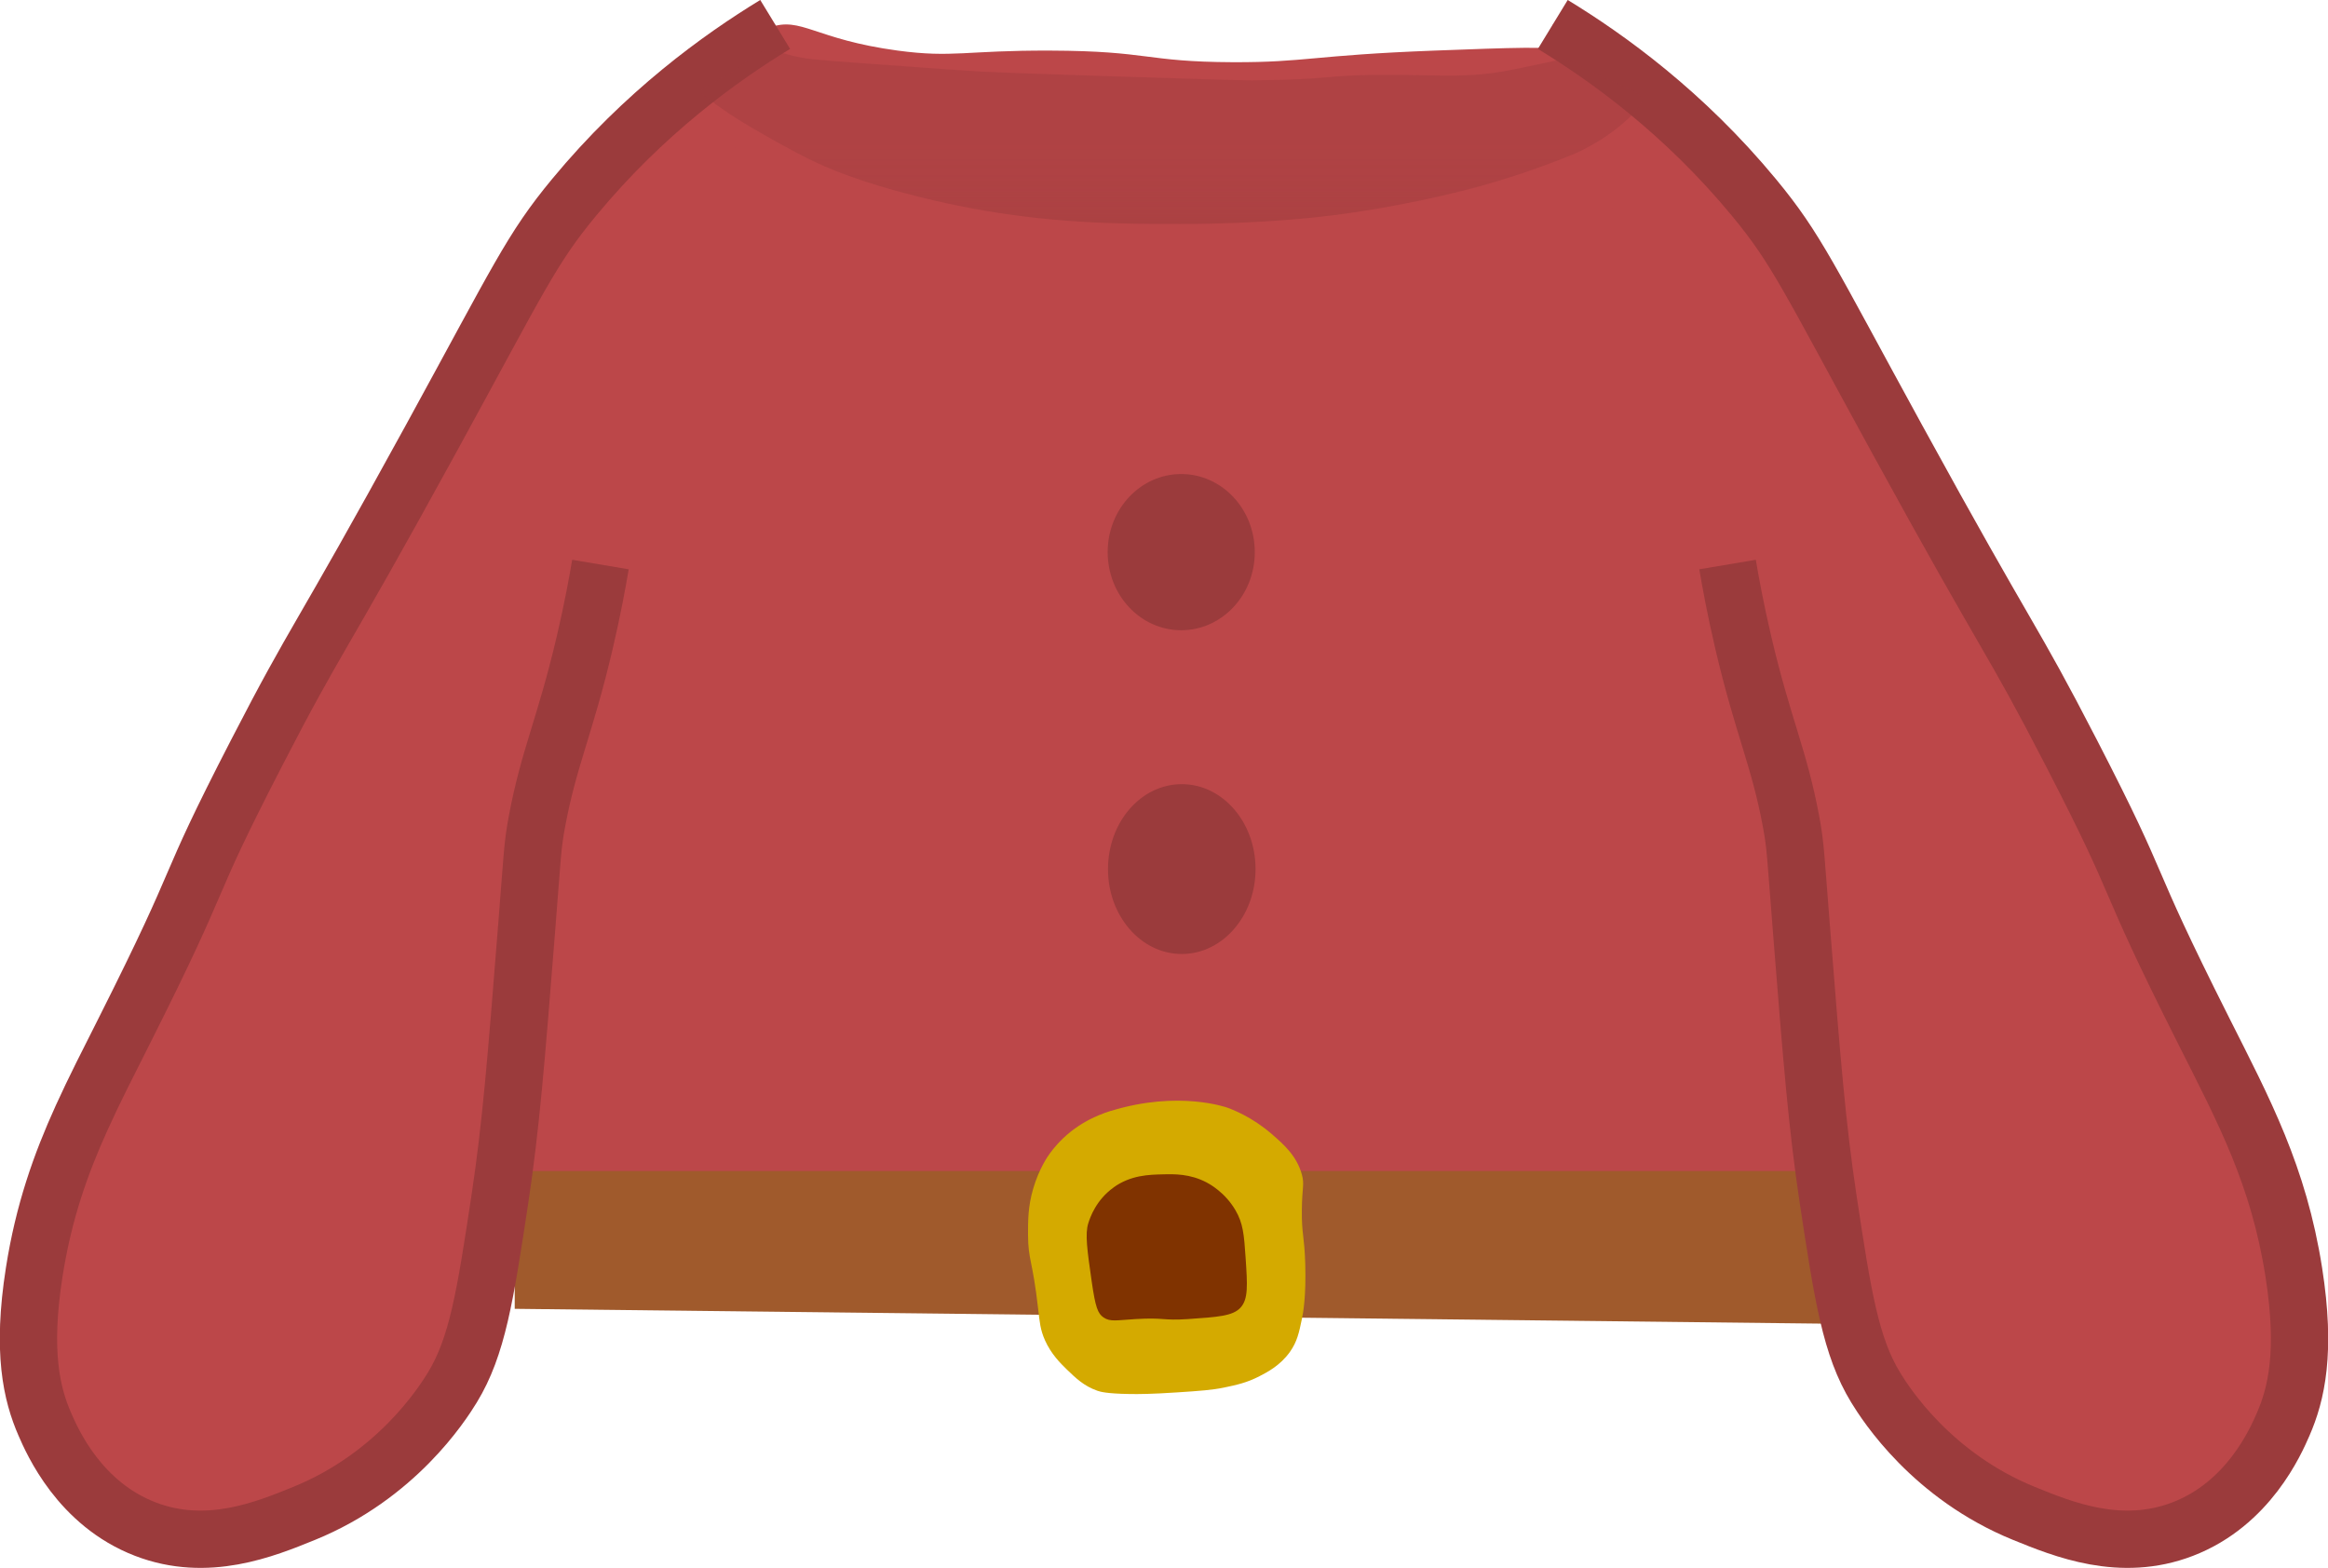 <?xml version="1.0" encoding="UTF-8" standalone="no"?>
<!-- Created with Inkscape (http://www.inkscape.org/) -->

<svg
   width="81.246mm"
   height="54.724mm"
   viewBox="0 0 81.246 54.724"
   version="1.1"
   id="svg5"
   xml:space="preserve"
   xmlns:inkscape="http://www.inkscape.org/namespaces/inkscape"
   xmlns:sodipodi="http://sodipodi.sourceforge.net/DTD/sodipodi-0.dtd"
   xmlns:xlink="http://www.w3.org/1999/xlink"
   xmlns="http://www.w3.org/2000/svg"
   xmlns:svg="http://www.w3.org/2000/svg"><sodipodi:namedview
     id="namedview7"
     pagecolor="#ffffff"
     bordercolor="#000000"
     borderopacity="0.25"
     inkscape:showpageshadow="2"
     inkscape:pageopacity="0.0"
     inkscape:pagecheckerboard="0"
     inkscape:deskcolor="#d1d1d1"
     inkscape:document-units="mm"
     showgrid="false"
     inkscape:zoom="0.72248176"
     inkscape:cx="397.93392"
     inkscape:cy="562.64396"
     inkscape:window-width="1854"
     inkscape:window-height="1011"
     inkscape:window-x="0"
     inkscape:window-y="0"
     inkscape:window-maximized="1"
     inkscape:current-layer="layer1"
     showguides="false" /><defs
     id="defs2"><linearGradient
       id="linearGradient20873"
       x1="294.35"
       y1="479.96"
       x2="294.35"
       y2="459.78"
       gradientUnits="userSpaceOnUse"
       gradientTransform="matrix(0.265,0,0,0.265,5.271,21.104)"><stop
         offset="0"
         stop-color="#fff"
         id="stop20853"
         style="stop-color:#9b3b3c;stop-opacity:1;" /><stop
         offset="0.03"
         stop-color="rgba(248, 230, 230, .96)"
         stop-opacity=".96"
         id="stop20855"
         style="stop-color:#9b3b3c;stop-opacity:0.961;" /><stop
         offset="0.08"
         stop-color="rgba(239, 199, 200, .9)"
         stop-opacity=".9"
         id="stop20857"
         style="stop-color:#9b3b3c;stop-opacity:0.898;" /><stop
         offset="0.14"
         stop-color="rgba(231, 171, 173, .86)"
         stop-opacity=".86"
         id="stop20859"
         style="stop-color:#9b3b3c;stop-opacity:0.859;" /><stop
         offset="0.2"
         stop-color="rgba(225, 147, 150, .82)"
         stop-opacity=".82"
         id="stop20861"
         style="stop-color:#9b3b3c;stop-opacity:0.82;" /><stop
         offset="0.27"
         stop-color="rgba(219, 129, 132, .78)"
         stop-opacity=".78"
         id="stop20863"
         style="stop-color:#9b3b3c;stop-opacity:0.78;" /><stop
         offset="0.36"
         stop-color="rgba(215, 114, 118, .76)"
         stop-opacity=".76"
         id="stop20865"
         style="stop-color:#9b3b3c;stop-opacity:0.761;" /><stop
         offset="0.46"
         stop-color="rgba(213, 104, 108, .74)"
         stop-opacity=".74"
         id="stop20867"
         style="stop-color:#9b3b3c;stop-opacity:0.741;" /><stop
         offset="0.6"
         stop-color="rgba(211, 98, 102, .73)"
         stop-opacity=".73"
         id="stop20869"
         style="stop-color:#9b3b3c;stop-opacity:0.729;" /><stop
         offset="1"
         stop-color="#d36165"
         stop-opacity=".73"
         id="stop20871"
         style="stop-color:#9b3b3c;stop-opacity:0.729;" /></linearGradient><style
       id="style1277">
      .cls-1, .cls-2 {
        stroke-width: 12px;
      }

      .cls-1, .cls-2, .cls-3, .cls-4, .cls-5, .cls-6, .cls-7 {
        stroke-miterlimit: 10;
      }

      .cls-1, .cls-2, .cls-5, .cls-7 {
        stroke: #ad8c76;
      }

      .cls-1, .cls-5 {
        fill: none;
      }

      .cls-2 {
        fill: #eaeadd;
      }

      .cls-8 {
        fill: url(#linear-gradient);
      }

      .cls-8, .cls-9, .cls-10, .cls-11, .cls-12, .cls-13, .cls-14, .cls-15, .cls-16, .cls-17, .cls-18, .cls-19, .cls-20, .cls-21, .cls-22, .cls-23, .cls-24 {
        stroke-width: 0px;
      }

      .cls-9, .cls-18 {
        opacity: .11;
      }

      .cls-9, .cls-23 {
        fill: #fff;
      }

      .cls-3 {
        fill: url(#linear-gradient-4);
        opacity: .76;
        stroke: url(#linear-gradient-5);
      }

      .cls-4 {
        fill: #877b68;
        stroke: #5b4f3c;
        stroke-width: .25px;
      }

      .cls-10 {
        fill: #d3675a;
      }

      .cls-11, .cls-7 {
        fill: #eacebf;
      }

      .cls-12 {
        fill: url(#linear-gradient-7);
        opacity: .54;
      }

      .cls-13 {
        fill: #998274;
      }

      .cls-14 {
        fill: #d6cbb7;
      }

      .cls-15 {
        fill: #231f20;
      }

      .cls-16 {
        fill: #efebe0;
      }

      .cls-25 {
        opacity: .43;
      }

      .cls-26 {
        opacity: .64;
      }

      .cls-27 {
        opacity: .59;
      }

      .cls-28 {
        opacity: .62;
      }

      .cls-17 {
        fill: #d8c7b9;
      }

      .cls-29, .cls-6 {
        opacity: .72;
      }

      .cls-5, .cls-7 {
        stroke-width: 11px;
      }

      .cls-18 {
        fill: #eaece7;
      }

      .cls-19 {
        fill: url(#linear-gradient-8);
      }

      .cls-20 {
        fill: url(#linear-gradient-6);
      }

      .cls-6 {
        fill: url(#linear-gradient-2);
        stroke: url(#linear-gradient-3);
      }

      .cls-21 {
        fill: #e2ad9d;
      }

      .cls-22 {
        fill: #b8a28a;
      }

      .cls-24 {
        fill: #c29f90;
      }
    </style><linearGradient
       inkscape:collect="always"
       xlink:href="#linearGradient20873"
       id="linearGradient19896"
       gradientUnits="userSpaceOnUse"
       gradientTransform="matrix(0.265,0,0,0.265,5.271,21.104)"
       x1="294.35"
       y1="479.96"
       x2="294.35"
       y2="459.78" /></defs><g
     inkscape:label="Capa 1"
     inkscape:groupmode="layer"
     id="layer1"
     transform="translate(-30.826,-435.953)"><g
       id="g6207-7"
       transform="translate(-11.453,295.573)"><path
         class="cls-11"
         d="m 59.138,183.723 c 1.386,1.849 5.345,0.246 13.621,-0.201 1.815,-0.098 4.916,-0.257 8.938,0 3.424,0.217 4.098,0.519 7.662,0.606 0.286,0.008 0.108,0 6.596,0 2.82,0 4.231,0 4.257,0 1.31,0.029 2.828,0.087 4.895,0 1.296,-0.053 1.947,-0.085 2.127,-0.201 1.535,-1.003 -0.101,-4.678 -1.701,-12.11 -1.048,-4.86 -0.913,-5.916 -2.127,-10.091 -0.863,-2.966 -1.024,-2.76 -1.916,-5.652 -2.675,-8.684 -1.879,-12.708 -4.683,-13.928 -0.357,-0.156 -1.728,-0.103 -4.469,0 -4.252,0.161 -4.487,0.413 -7.022,0.405 -3.111,-0.013 -2.887,-0.392 -6.384,-0.405 -2.961,-0.011 -3.389,0.259 -5.321,0 -2.916,-0.394 -3.368,-1.201 -4.469,-0.807 -1.41,0.505 -1.482,2.119 -2.979,6.863 -1.077,3.408 -2.188,6.212 -2.768,7.67 -1.556,3.926 -1.836,3.911 -2.342,5.853 -0.574,2.207 -0.251,2.371 -0.852,6.863 -0.278,2.085 -0.669,4.461 -1.064,6.863 -0.254,1.545 -0.537,3.204 -0.426,5.45 0.079,1.614 0.122,2.418 0.426,2.826 z"
         id="path1343-1"
         style="fill:#bc4749;fill-opacity:1;stroke-width:0px" /><polyline
         class="cls-22"
         points="207.44 604.33 381.26 604.33 381.26 624.45 207.44 622.48"
         id="polyline1365-1"
         transform="matrix(0.265,0,0,0.265,5.271,21.104)"
         style="fill:#a05a2c;fill-opacity:1;stroke-width:0px" /><path
         class="cls-13"
         d="m 285.94,596.42 c 8.96,-2.77 15.36,-0.43 15.36,-0.43 0.78,0.28 3.27,1.26 5.79,3.43 1.54,1.33 3.33,2.88 4.01,5.36 0.37,1.36 0.03,1.62 0,4.71 -0.03,3.22 0.33,3.24 0.45,7.07 0.12,4.28 -0.26,6.41 -0.45,7.29 -0.37,1.77 -0.62,2.96 -1.56,4.29 -1.27,1.79 -2.96,2.67 -4.01,3.21 -1.65,0.86 -3.04,1.16 -4.67,1.5 -1.55,0.32 -3.13,0.44 -6.23,0.64 -3.32,0.22 -4.99,0.23 -6.23,0.21 -3.05,-0.05 -3.85,-0.3 -4.23,-0.43 -1.77,-0.62 -2.86,-1.68 -4.01,-2.79 -0.87,-0.85 -2.07,-2.03 -2.89,-3.86 -0.62,-1.39 -0.7,-2.43 -0.89,-4.07 -0.75,-6.64 -1.32,-6.37 -1.34,-9.86 0,-1.88 0,-3.69 0.67,-6 0.78,-2.68 1.96,-4.35 2.23,-4.71 0.4,-0.55 1.27,-1.66 2.67,-2.79 0.41,-0.33 1.5,-1.17 3.12,-1.93 0,0 1.04,-0.49 2.23,-0.86 z"
         id="path1367-5"
         transform="matrix(0.265,0,0,0.265,5.271,21.104)"
         style="fill:#d4aa00;fill-opacity:1;stroke-width:0px" /><path
         class="cls-22"
         d="m 286.32,606.48 c 2.25,-1.61 4.65,-1.67 6.46,-1.71 1.53,-0.04 3.58,-0.09 5.79,1.07 0.39,0.21 2.41,1.3 3.78,3.64 1.02,1.73 1.14,3.25 1.34,6.21 0.25,3.68 0.37,5.51 -0.67,6.64 -1.01,1.1 -2.97,1.23 -6.9,1.5 -3.41,0.23 -3.08,-0.23 -6.9,0 -2.51,0.15 -3.35,0.39 -4.23,-0.21 -0.76,-0.52 -1.07,-1.32 -1.56,-4.71 -0.6,-4.18 -0.9,-6.3 -0.45,-7.71 0.23,-0.73 1.01,-3.05 3.34,-4.71 z"
         id="path1369-9"
         transform="matrix(0.265,0,0,0.265,5.271,21.104)"
         style="fill:#803300;fill-opacity:1;stroke-width:0px" /><path
         class="cls-7"
         d="m 69.332,141.233 c -1.913,1.167 -4.569,3.074 -7.019,6.038 -1.495,1.807 -1.908,2.794 -4.987,8.416 -4.04,7.377 -3.932,6.781 -6.096,10.98 -2.707,5.249 -1.598,3.702 -4.617,9.7 -0.532,1.057 -1.034,2.033 -1.481,3.019 -0.74,1.632 -1.329,3.293 -1.659,5.397 -0.437,2.783 -0.09,4.252 0.37,5.308 0.262,0.601 1.209,2.775 3.508,3.659 2.156,0.831 4.165,0.011 5.54,-0.548 3.209,-1.307 4.81,-3.797 5.173,-4.392 0.87,-1.426 1.146,-3.167 1.662,-6.588 0.381,-2.527 0.564,-4.794 0.923,-9.332 0.217,-2.717 0.206,-2.963 0.37,-3.842 0.415,-2.228 0.976,-3.297 1.662,-6.22 0.28,-1.191 0.455,-2.162 0.553,-2.744"
         id="path1377-7"
         style="fill:#bc4749;fill-opacity:1;stroke:#9b3b3c;stroke-width:2;stroke-miterlimit:10;stroke-dasharray:none;stroke-opacity:1"
         sodipodi:nodetypes="cccccscscccscccc" /><path
         class="cls-7"
         d="m 96.471,141.233 c 1.913,1.167 4.569,3.074 7.019,6.038 1.495,1.807 1.908,2.794 4.987,8.416 4.04,7.377 3.932,6.781 6.096,10.98 2.707,5.249 1.598,3.702 4.617,9.7 1.413,2.805 2.611,5.04 3.141,8.416 0.437,2.783 0.09,4.252 -0.37,5.308 -0.262,0.601 -1.209,2.775 -3.508,3.659 -2.156,0.831 -4.165,0.011 -5.54,-0.548 -3.209,-1.307 -4.81,-3.797 -5.173,-4.392 -0.87,-1.426 -1.146,-3.167 -1.662,-6.588 -0.381,-2.527 -0.564,-4.794 -0.923,-9.332 -0.217,-2.717 -0.206,-2.963 -0.37,-3.842 -0.415,-2.228 -0.976,-3.297 -1.662,-6.22 -0.28,-1.191 -0.455,-2.162 -0.553,-2.744"
         id="path1379-7"
         style="fill:#bc4749;fill-opacity:1;stroke:#9b3b3c;stroke-width:2;stroke-miterlimit:10;stroke-dasharray:none;stroke-opacity:1" /><ellipse
         class="cls-4"
         cx="83.503"
         cy="159.651"
         rx="2.442"
         ry="2.601"
         id="ellipse1547-6"
         style="fill:#9b3b3c;fill-opacity:1;stroke:#9b3b3c;stroke-width:0.25px;stroke-miterlimit:10;stroke-opacity:1" /><ellipse
         class="cls-4"
         cx="83.522"
         cy="170.713"
         rx="2.45"
         ry="2.839"
         id="ellipse1549-7"
         style="fill:#9b3b3c;fill-opacity:1;stroke:#9b3b3c;stroke-width:0.25px;stroke-miterlimit:10;stroke-opacity:1" /><path
         class="cls-12"
         d="m 67.218,143.993 c 0.426,0.296 0.365,0.259 0.505,0.352 0,0 0.333,0.222 0.701,0.439 0.357,0.212 1.527,0.886 2.297,1.249 1.828,0.865 4.384,1.402 4.958,1.519 3.167,0.648 5.776,0.646 7.8,0.646 2.847,0 4.882,-0.249 5.321,-0.304 0.521,-0.066 2.342,-0.304 4.596,-0.873 0.373,-0.095 2.016,-0.516 3.868,-1.291 0,0 1.294,-0.542 2.178,-1.558 0.069,-0.077 0.18,-0.222 0.122,-0.381 -0.058,-0.153 -0.249,-0.233 -0.664,-0.418 0,0 -0.545,-0.243 -1.148,-0.532 -0.384,-0.185 -0.847,-0.418 -0.847,-0.418 0,0 -1.474,0.32 -1.995,0.418 -1.328,0.251 -2.228,0.167 -3.868,0.151 -2.577,-0.021 -2.212,0.175 -5.08,0.191 -0.489,0 -2.066,-0.048 -5.199,-0.151 -2.998,-0.098 -3.442,-0.116 -4.172,-0.151 -0.527,-0.026 -1.802,-0.119 -4.352,-0.304 -1.553,-0.114 -1.865,-0.138 -2.357,-0.267 -0.386,-0.101 -0.553,-0.18 -0.847,-0.151 -0.556,0.05 -0.598,0.397 -1.511,0.913 -0.474,0.267 -0.812,0.357 -0.786,0.532 0.008,0.061 0.056,0.087 0.489,0.389 z"
         id="path1551-3"
         style="opacity:0.54;fill:url(#linearGradient19896);stroke-width:0px" /></g></g></svg>
